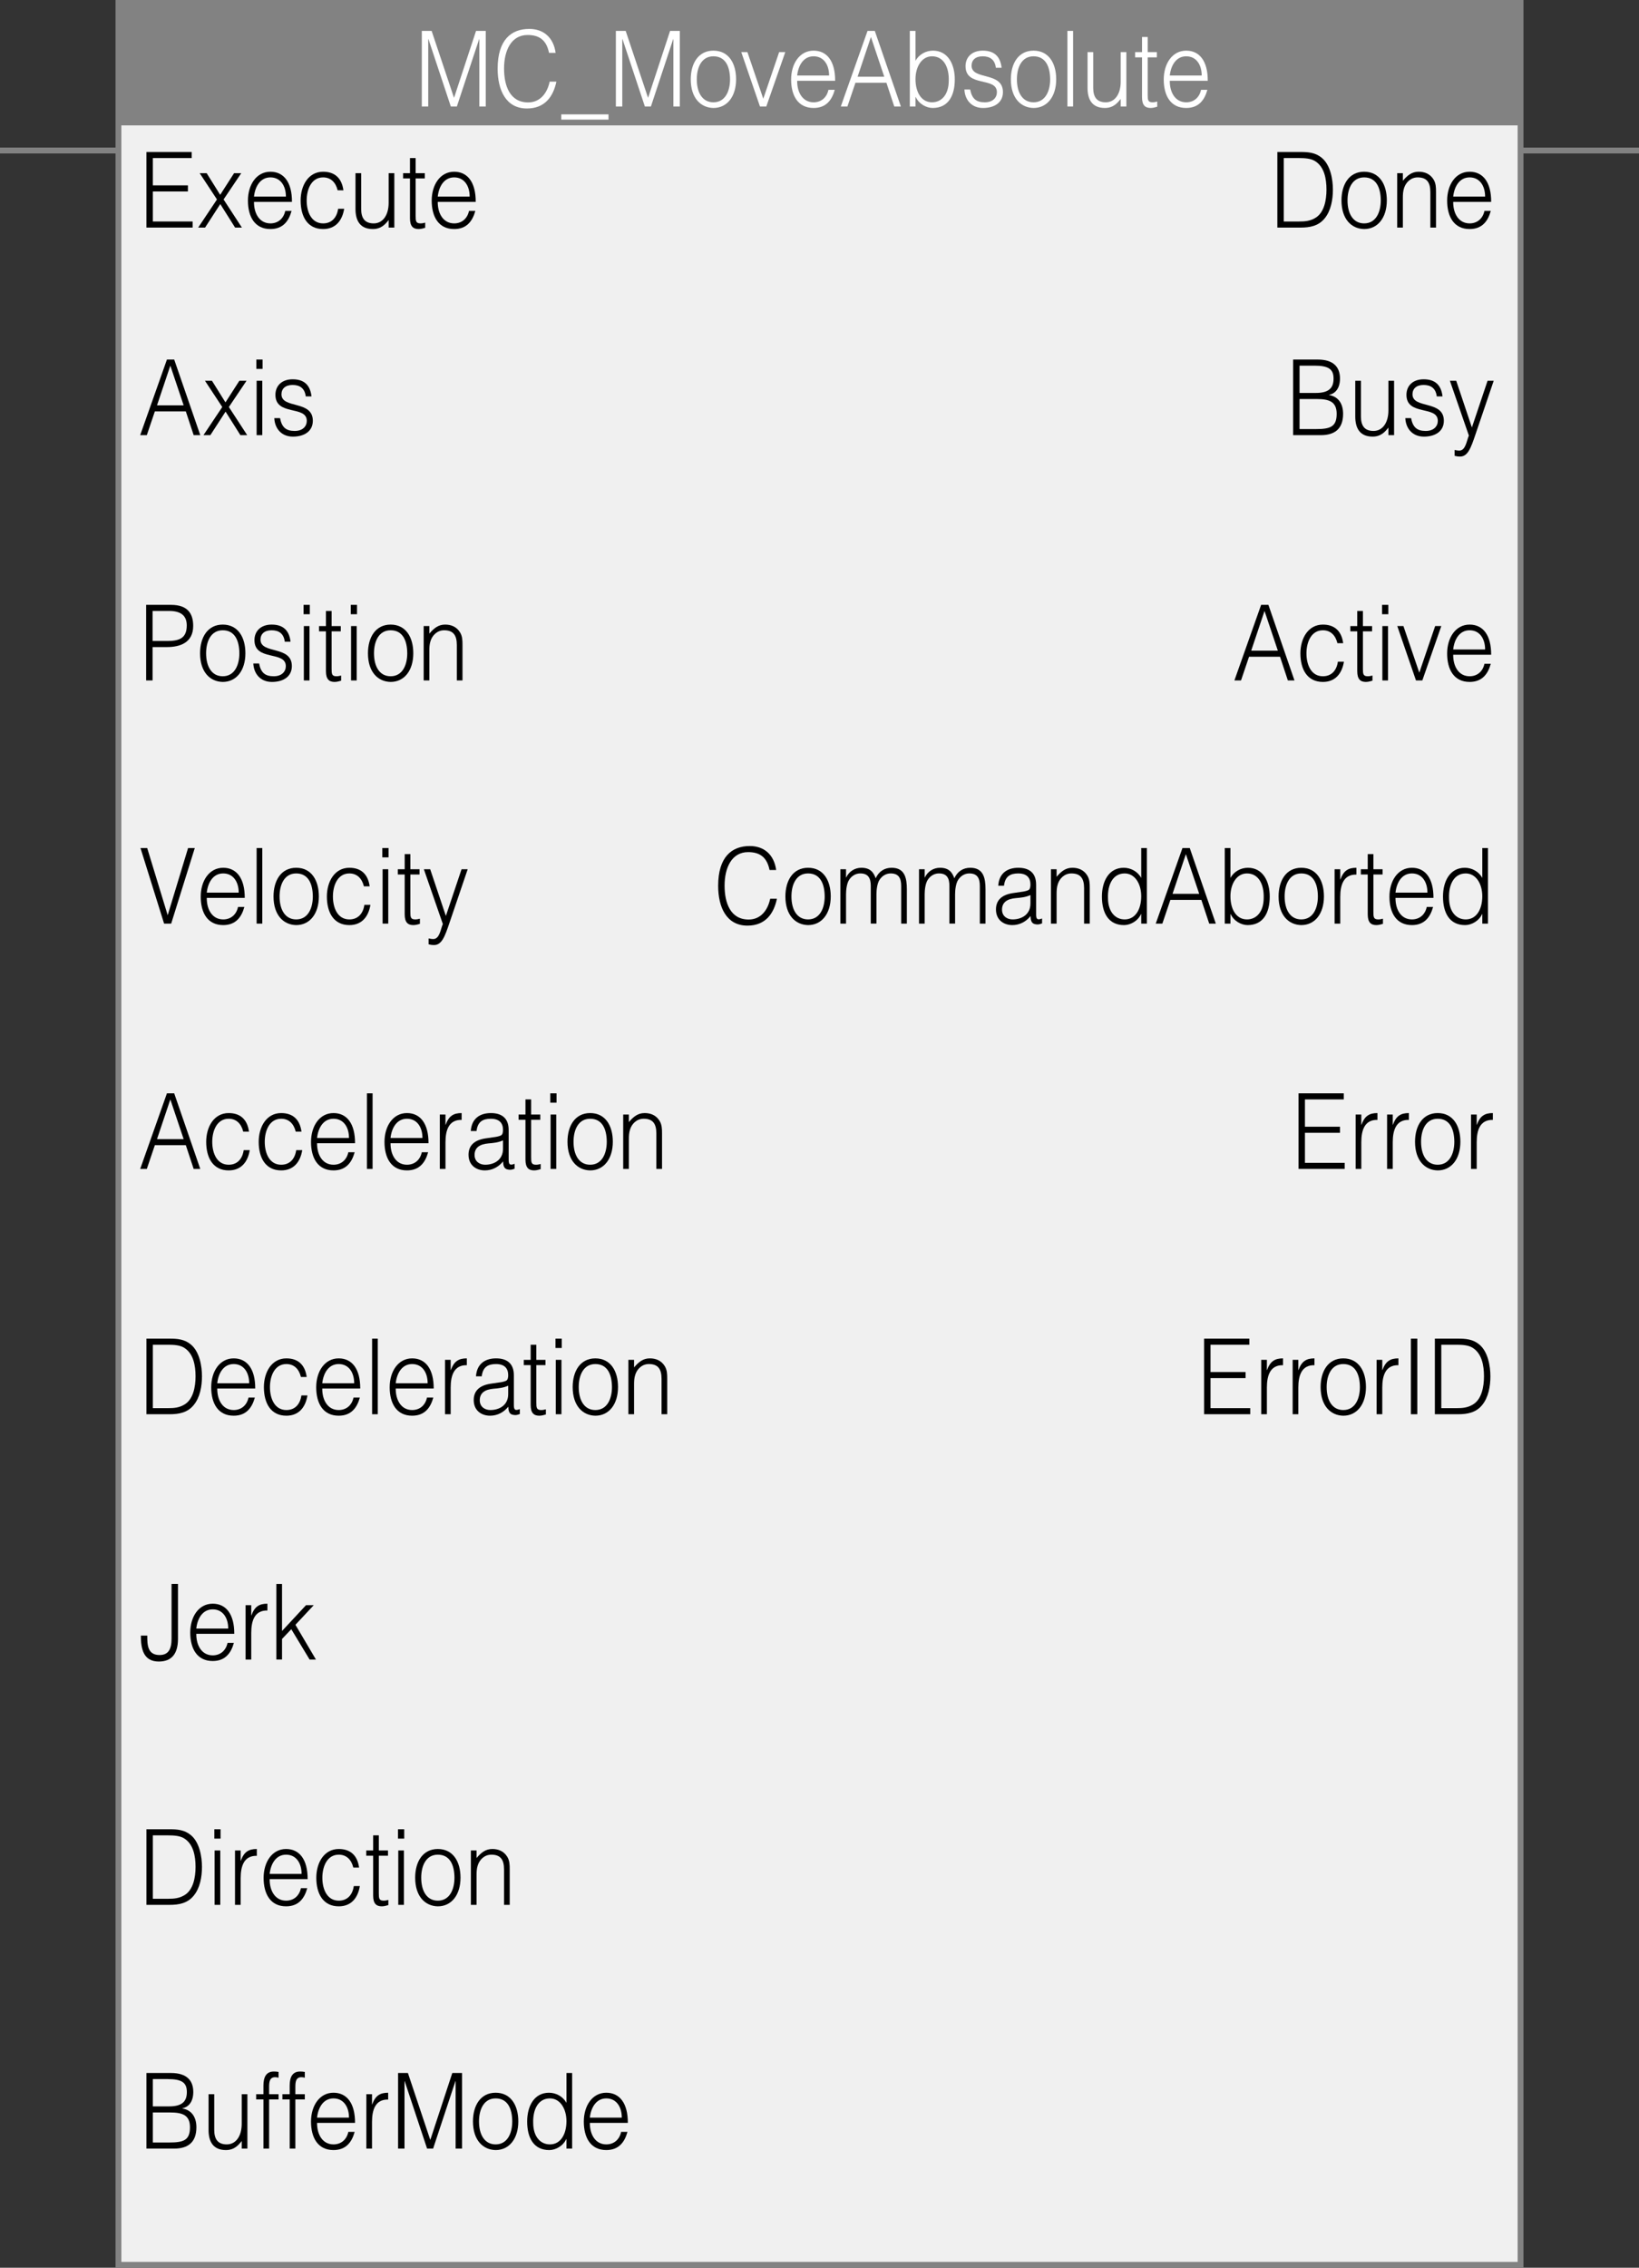 <?xml version="1.0" encoding="utf-8"?>
<!-- Generator: Adobe Illustrator 28.2.0, SVG Export Plug-In . SVG Version: 6.00 Build 0)  -->
<svg version="1.1" xmlns="http://www.w3.org/2000/svg" xmlns:xlink="http://www.w3.org/1999/xlink" x="0px" y="0px"
	 width="281.185px" height="388.889px" viewBox="0 0 281.185 388.889" style="enable-background:new 0 0 281.185 388.889;"
	 xml:space="preserve">
<rect x="0" y="0" width="281.185" height="388.889" fill="#333333" stroke="none"/>
<style type="text/css">
	.st0{fill:#F0F0F0;stroke:#828282;stroke-miterlimit:10;}
	.st1{fill:none;stroke:#828282;stroke-miterlimit:10;}
	.st2{fill:#828282;}
	.st3{fill:#FFFFFF;}
</style>
<g id="レイヤー_2">
	<rect x="20.323" y="0.5" class="st0" width="240.539" height="387.889"/>
	<line class="st1" x1="0" y1="25.814" x2="20.323" y2="25.814"/>
	<line class="st1" x1="0" y1="25.814" x2="20.323" y2="25.814"/>
	<line class="st1" x1="260.862" y1="25.814" x2="281.185" y2="25.814"/>
	<rect x="20.323" y="0.5" class="st2" width="240.539" height="21"/>
</g>
<g id="レイヤー_3">
	<g>
		<path d="M25.122,39.028V26.064h7.762v1.044h-6.66v4.681h6.012v1.044h-6.012v5.149h6.822v1.044H25.122z"/>
		<path d="M37.791,34.995l-2.609,4.033h-1.183l3.225-4.825l-2.966-4.501h1.199l2.317,3.709l2.382-3.709h1.231l-3.03,4.501
			l3.144,4.825h-1.167L37.791,34.995z"/>
		<path d="M43.573,34.617c-0.016,2.017,0.956,3.691,2.82,3.691c1.264,0,2.252-0.774,2.544-2.143h1.085
			c-0.486,1.765-1.491,3.115-3.63,3.115c-2.69,0-3.857-2.125-3.857-4.879c0-2.719,1.458-4.952,3.857-4.952
			c2.301,0,3.711,1.819,3.695,5.168H43.573z M49.051,33.716c0-1.818-0.908-3.295-2.658-3.295c-1.718,0-2.625,1.53-2.82,3.295H49.051
			z"/>
		<path d="M57.928,32.636c-0.34-1.386-1.199-2.214-2.496-2.214c-1.993,0-2.819,2.017-2.819,3.961c0,1.963,0.81,3.925,2.819,3.925
			c1.442,0,2.35-0.954,2.577-2.503h1.037c-0.34,2.071-1.507,3.475-3.614,3.475c-2.674,0-3.856-2.143-3.856-4.897
			c0-2.593,1.345-4.934,3.856-4.934c1.929,0,3.192,1.026,3.484,3.187H57.928z"/>
		<path d="M66.676,29.701h0.973v9.327h-0.973v-1.296c-0.519,0.648-1.231,1.548-2.706,1.548c-2.236,0-2.982-1.494-2.982-3.439v-6.14
			h0.973v6.122c0,1.603,0.632,2.485,2.155,2.485c1.604,0,2.56-1.477,2.56-3.529V29.701z"/>
		<path d="M72.945,39.064c-0.227,0.054-0.648,0.216-1.118,0.216c-0.956,0-1.491-0.468-1.491-1.854v-6.824h-1.183v-0.9h1.183v-2.593
			h0.973v2.593h1.572v0.9h-1.572v6.392c0,0.918,0.032,1.314,0.842,1.314c0.259,0,0.535-0.054,0.794-0.126V39.064z"/>
		<path d="M75.099,34.617c-0.016,2.017,0.956,3.691,2.82,3.691c1.264,0,2.252-0.774,2.544-2.143h1.085
			c-0.486,1.765-1.491,3.115-3.63,3.115c-2.69,0-3.857-2.125-3.857-4.879c0-2.719,1.458-4.952,3.857-4.952
			c2.301,0,3.711,1.819,3.695,5.168H75.099z M80.576,33.716c0-1.818-0.908-3.295-2.658-3.295c-1.718,0-2.625,1.53-2.82,3.295H80.576
			z"/>
	</g>
	<g>
		<path d="M24.052,74.623l4.586-12.964h1.248l4.473,12.964h-1.134l-1.345-4.069h-5.315l-1.377,4.069H24.052z M26.937,69.51h4.57
			l-2.285-6.806L26.937,69.51z"/>
		<path d="M38.698,70.59l-2.609,4.033h-1.183l3.225-4.825l-2.966-4.501h1.199l2.317,3.709l2.382-3.709h1.231l-3.03,4.501
			l3.144,4.825h-1.167L38.698,70.59z"/>
		<path d="M43.979,63.262v-1.603h1.069v1.603H43.979z M44.027,74.623v-9.327h0.972v9.327H44.027z"/>
		<path d="M48.045,71.706c0.308,1.603,1.053,2.197,2.512,2.197c1.41,0,2.074-0.828,2.074-1.729c0-2.701-5.38-0.792-5.38-4.465
			c0-1.548,1.085-2.665,2.949-2.665c1.815,0,2.998,0.829,3.241,2.935h-0.988c-0.178-1.44-1.053-1.962-2.269-1.962
			c-1.231,0-1.896,0.648-1.896,1.603c0,2.539,5.38,0.954,5.38,4.537c0,1.783-1.442,2.719-3.419,2.719
			c-1.977,0-3.111-1.404-3.192-3.169H48.045z"/>
	</g>
	<g>
		<path d="M25.073,116.691v-12.964h4.262c3.03,0,3.808,1.674,3.808,3.619c0,2.899-2.317,3.619-4.473,3.619h-2.496v5.726H25.073z
			 M28.703,109.921c2.058,0,3.338-0.468,3.338-2.665c0-1.621-0.94-2.485-3.014-2.485h-2.852v5.149H28.703z"/>
		<path d="M34.323,112.027c0-2.719,1.296-4.916,3.889-4.916c2.625,0,3.889,2.179,3.889,4.916c0,2.953-1.54,4.916-3.889,4.916
			C36.073,116.907,34.323,115.287,34.323,112.027z M38.212,108.085c-2.042,0-2.852,1.926-2.852,3.943
			c0,2.323,0.989,3.943,2.852,3.943c2.042,0,2.852-1.945,2.852-3.943C41.048,109.831,40.27,108.085,38.212,108.085z"/>
		<path d="M44.448,113.774c0.308,1.603,1.053,2.197,2.512,2.197c1.41,0,2.074-0.828,2.074-1.729c0-2.701-5.38-0.792-5.38-4.465
			c0-1.548,1.085-2.665,2.949-2.665c1.815,0,2.998,0.829,3.241,2.935h-0.989c-0.178-1.44-1.053-1.962-2.269-1.962
			c-1.231,0-1.896,0.648-1.896,1.603c0,2.539,5.38,0.954,5.38,4.537c0,1.783-1.442,2.719-3.419,2.719
			c-1.977,0-3.111-1.404-3.192-3.169H44.448z"/>
		<path d="M52.079,105.33v-1.603h1.069v1.603H52.079z M52.127,116.691v-9.327h0.972v9.327H52.127z"/>
		<path d="M58.527,116.727c-0.227,0.054-0.648,0.216-1.118,0.216c-0.956,0-1.491-0.468-1.491-1.854v-6.824h-1.183v-0.9h1.183v-2.593
			h0.973v2.593h1.572v0.9H56.89v6.392c0,0.918,0.032,1.314,0.842,1.314c0.259,0,0.535-0.054,0.794-0.126V116.727z"/>
		<path d="M60.178,105.33v-1.603h1.069v1.603H60.178z M60.227,116.691v-9.327h0.972v9.327H60.227z"/>
		<path d="M63.126,112.027c0-2.719,1.296-4.916,3.889-4.916c2.625,0,3.889,2.179,3.889,4.916c0,2.953-1.54,4.916-3.889,4.916
			C64.876,116.907,63.126,115.287,63.126,112.027z M67.015,108.085c-2.042,0-2.852,1.926-2.852,3.943
			c0,2.323,0.989,3.943,2.852,3.943c2.042,0,2.852-1.945,2.852-3.943C69.851,109.831,69.073,108.085,67.015,108.085z"/>
		<path d="M73.657,116.691h-0.972v-9.327h0.972v1.296c0.778-0.918,1.54-1.549,2.706-1.549c1.021,0,1.961,0.36,2.561,1.333
			c0.405,0.667,0.421,1.369,0.421,2.143v6.104h-0.973v-6.086c0-1.674-0.616-2.521-2.171-2.521c-1.199,0-2.025,0.864-2.333,1.818
			c-0.194,0.594-0.21,1.116-0.21,1.765V116.691z"/>
	</g>
	<g>
		<path d="M24.101,145.427h1.151l3.516,11.523l3.5-11.523h1.15l-4.051,12.964h-1.215L24.101,145.427z"/>
		<path d="M35.473,153.98c-0.016,2.017,0.957,3.691,2.82,3.691c1.264,0,2.252-0.774,2.544-2.143h1.086
			c-0.486,1.765-1.491,3.115-3.63,3.115c-2.69,0-3.857-2.125-3.857-4.879c0-2.719,1.458-4.952,3.857-4.952
			c2.301,0,3.711,1.819,3.695,5.168H35.473z M40.951,153.079c0-1.818-0.908-3.295-2.658-3.295c-1.718,0-2.625,1.53-2.82,3.295
			H40.951z"/>
		<path d="M44.027,158.391v-12.964h0.972v12.964H44.027z"/>
		<path d="M46.926,153.727c0-2.719,1.296-4.916,3.889-4.916c2.625,0,3.889,2.179,3.889,4.916c0,2.953-1.54,4.916-3.889,4.916
			C48.676,158.606,46.926,156.986,46.926,153.727z M50.816,149.784c-2.042,0-2.852,1.926-2.852,3.943
			c0,2.323,0.989,3.943,2.852,3.943c2.042,0,2.852-1.945,2.852-3.943C53.651,151.531,52.874,149.784,50.816,149.784z"/>
		<path d="M62.432,151.999c-0.34-1.386-1.199-2.214-2.496-2.214c-1.993,0-2.819,2.017-2.819,3.961c0,1.963,0.81,3.925,2.819,3.925
			c1.442,0,2.35-0.954,2.577-2.503h1.037c-0.34,2.071-1.507,3.475-3.614,3.475c-2.673,0-3.856-2.143-3.856-4.897
			c0-2.593,1.345-4.934,3.856-4.934c1.929,0,3.192,1.026,3.484,3.187H62.432z"/>
		<path d="M65.589,147.029v-1.603h1.069v1.603H65.589z M65.638,158.391v-9.327h0.972v9.327H65.638z"/>
		<path d="M72.038,158.427c-0.227,0.054-0.648,0.216-1.118,0.216c-0.956,0-1.491-0.468-1.491-1.854v-6.824h-1.183v-0.9h1.183v-2.593
			h0.973v2.593h1.572v0.9h-1.572v6.392c0,0.918,0.032,1.314,0.842,1.314c0.259,0,0.535-0.054,0.794-0.126V158.427z"/>
		<path d="M73.527,160.929c0.259,0.054,0.535,0.108,0.81,0.108c1.102,0,1.264-1.765,1.637-2.575l-3.257-9.399h1.086l2.69,8.012
			l2.69-8.012h1.053l-3.127,9.201c-0.794,2.341-1.312,3.799-2.658,3.799c-0.34,0-0.664-0.054-0.923-0.126V160.929z"/>
	</g>
	<g>
		<path d="M24.052,200.458l4.586-12.964h1.248l4.473,12.964h-1.134l-1.345-4.069h-5.315l-1.377,4.069H24.052z M26.937,195.345h4.57
			l-2.285-6.806L26.937,195.345z"/>
		<path d="M41.728,194.066c-0.34-1.386-1.199-2.214-2.496-2.214c-1.993,0-2.819,2.017-2.819,3.961c0,1.963,0.81,3.925,2.819,3.925
			c1.442,0,2.35-0.954,2.577-2.503h1.037c-0.34,2.071-1.507,3.475-3.614,3.475c-2.674,0-3.856-2.143-3.856-4.897
			c0-2.593,1.345-4.934,3.856-4.934c1.929,0,3.192,1.026,3.484,3.187H41.728z"/>
		<path d="M50.735,194.066c-0.34-1.386-1.199-2.214-2.496-2.214c-1.993,0-2.819,2.017-2.819,3.961c0,1.963,0.81,3.925,2.819,3.925
			c1.442,0,2.35-0.954,2.577-2.503h1.037c-0.34,2.071-1.507,3.475-3.614,3.475c-2.673,0-3.856-2.143-3.856-4.897
			c0-2.593,1.345-4.934,3.856-4.934c1.929,0,3.192,1.026,3.484,3.187H50.735z"/>
		<path d="M54.395,196.047c-0.016,2.017,0.957,3.691,2.82,3.691c1.264,0,2.252-0.774,2.544-2.143h1.086
			c-0.486,1.765-1.491,3.115-3.63,3.115c-2.69,0-3.857-2.125-3.857-4.879c0-2.719,1.458-4.952,3.857-4.952
			c2.301,0,3.711,1.819,3.695,5.168H54.395z M59.873,195.147c0-1.818-0.908-3.295-2.658-3.295c-1.718,0-2.625,1.53-2.82,3.295
			H59.873z"/>
		<path d="M62.949,200.458v-12.964h0.972v12.964H62.949z"/>
		<path d="M66.999,196.047c-0.016,2.017,0.957,3.691,2.82,3.691c1.264,0,2.252-0.774,2.544-2.143h1.086
			c-0.486,1.765-1.491,3.115-3.63,3.115c-2.69,0-3.857-2.125-3.857-4.879c0-2.719,1.458-4.952,3.857-4.952
			c2.301,0,3.711,1.819,3.695,5.168H66.999z M72.476,195.147c0-1.818-0.908-3.295-2.658-3.295c-1.718,0-2.625,1.53-2.82,3.295
			H72.476z"/>
		<path d="M76.427,200.458h-0.972v-9.327h0.972v1.747h0.033c0.535-1.495,1.329-1.999,2.738-1.999v1.17
			c-2.188-0.054-2.771,1.747-2.771,3.835V200.458z"/>
		<path d="M84.658,195.021c0.356-0.036,0.956-0.144,1.28-0.306s0.356-0.648,0.356-0.972c0-1.099-0.583-1.891-2.09-1.891
			c-1.345,0-2.269,0.486-2.447,2.106h-0.989c0.146-2.197,1.621-3.079,3.452-3.079c1.702,0,3.046,0.738,3.046,2.899v5.078
			c0,0.846,0.195,1.044,1.021,0.72v0.846c-0.146,0.054-0.486,0.18-0.762,0.18c-0.162,0-0.292-0.018-0.438-0.054
			c-0.648-0.108-0.762-0.738-0.778-1.386c-0.81,1.008-1.912,1.548-3.127,1.548c-1.475,0-2.803-0.882-2.803-2.683
			c0-1.566,0.972-2.521,2.933-2.809L84.658,195.021z M86.295,195.561c-0.827,0.378-1.669,0.45-2.512,0.522
			c-1.475,0.126-2.366,0.72-2.366,1.981c0,1.134,0.891,1.674,1.815,1.674c1.539,0,3.062-0.828,3.062-2.719V195.561z"/>
		<path d="M92.758,200.494c-0.227,0.054-0.648,0.216-1.118,0.216c-0.956,0-1.491-0.468-1.491-1.854v-6.824h-1.183v-0.9h1.183v-2.593
			h0.973v2.593h1.572v0.9h-1.572v6.392c0,0.918,0.032,1.314,0.842,1.314c0.259,0,0.535-0.054,0.794-0.126V200.494z"/>
		<path d="M94.409,189.097v-1.603h1.069v1.603H94.409z M94.458,200.458v-9.327h0.972v9.327H94.458z"/>
		<path d="M97.357,195.794c0-2.719,1.296-4.916,3.889-4.916c2.625,0,3.889,2.179,3.889,4.916c0,2.953-1.54,4.916-3.889,4.916
			C99.107,200.674,97.357,199.054,97.357,195.794z M101.246,191.852c-2.042,0-2.852,1.926-2.852,3.943
			c0,2.323,0.989,3.943,2.852,3.943c2.042,0,2.852-1.945,2.852-3.943C104.082,193.598,103.304,191.852,101.246,191.852z"/>
		<path d="M107.888,200.458h-0.973v-9.327h0.973v1.296c0.778-0.918,1.54-1.549,2.706-1.549c1.021,0,1.961,0.36,2.561,1.333
			c0.405,0.667,0.421,1.369,0.421,2.143v6.104h-0.973v-6.086c0-1.674-0.616-2.521-2.171-2.521c-1.199,0-2.025,0.864-2.333,1.818
			c-0.194,0.594-0.21,1.116-0.21,1.765V200.458z"/>
	</g>
	<g>
		<path d="M25.122,242.525v-12.964h3.986c1.296,0,2.512,0.09,3.598,0.972c1.54,1.243,1.944,3.763,1.944,5.492
			c0,1.71-0.34,3.619-1.41,4.916c-1.069,1.333-2.593,1.584-4.132,1.584H25.122z M26.224,241.481h2.642
			c0.988,0,1.847-0.072,2.738-0.594c1.556-0.882,1.945-3.097,1.945-4.861c0-1.891-0.373-3.961-2.01-4.934
			c-0.697-0.414-1.701-0.486-2.673-0.486h-2.642V241.481z"/>
		<path d="M37.272,238.114c-0.016,2.017,0.956,3.691,2.82,3.691c1.264,0,2.252-0.774,2.544-2.143h1.085
			c-0.486,1.765-1.491,3.115-3.63,3.115c-2.69,0-3.857-2.125-3.857-4.879c0-2.719,1.458-4.952,3.857-4.952
			c2.301,0,3.711,1.819,3.695,5.168H37.272z M42.749,237.214c0-1.818-0.908-3.295-2.658-3.295c-1.718,0-2.625,1.53-2.82,3.295
			H42.749z"/>
		<path d="M51.627,236.133c-0.34-1.386-1.199-2.214-2.496-2.214c-1.993,0-2.819,2.017-2.819,3.961c0,1.963,0.81,3.925,2.819,3.925
			c1.442,0,2.35-0.954,2.577-2.503h1.037c-0.34,2.071-1.507,3.475-3.614,3.475c-2.674,0-3.856-2.143-3.856-4.897
			c0-2.593,1.345-4.934,3.856-4.934c1.929,0,3.192,1.026,3.484,3.187H51.627z"/>
		<path d="M55.286,238.114c-0.016,2.017,0.956,3.691,2.82,3.691c1.264,0,2.252-0.774,2.544-2.143h1.085
			c-0.486,1.765-1.491,3.115-3.63,3.115c-2.69,0-3.857-2.125-3.857-4.879c0-2.719,1.458-4.952,3.857-4.952
			c2.301,0,3.711,1.819,3.695,5.168H55.286z M60.764,237.214c0-1.818-0.908-3.295-2.658-3.295c-1.718,0-2.625,1.53-2.82,3.295
			H60.764z"/>
		<path d="M63.84,242.525v-12.964h0.972v12.964H63.84z"/>
		<path d="M67.89,238.114c-0.016,2.017,0.956,3.691,2.82,3.691c1.264,0,2.252-0.774,2.544-2.143h1.085
			c-0.486,1.765-1.491,3.115-3.63,3.115c-2.69,0-3.857-2.125-3.857-4.879c0-2.719,1.458-4.952,3.857-4.952
			c2.301,0,3.711,1.819,3.695,5.168H67.89z M73.367,237.214c0-1.818-0.908-3.295-2.658-3.295c-1.718,0-2.625,1.53-2.82,3.295H73.367
			z"/>
		<path d="M77.318,242.525h-0.972v-9.327h0.972v1.747h0.033c0.535-1.495,1.329-1.999,2.738-1.999v1.17
			c-2.188-0.054-2.771,1.747-2.771,3.835V242.525z"/>
		<path d="M85.549,237.088c0.356-0.036,0.956-0.144,1.28-0.306s0.356-0.648,0.356-0.972c0-1.099-0.583-1.891-2.09-1.891
			c-1.345,0-2.269,0.486-2.447,2.106H81.66c0.146-2.197,1.621-3.079,3.452-3.079c1.702,0,3.046,0.738,3.046,2.899v5.078
			c0,0.846,0.195,1.044,1.021,0.72v0.846c-0.146,0.054-0.486,0.18-0.762,0.18c-0.162,0-0.292-0.018-0.438-0.054
			c-0.648-0.108-0.762-0.738-0.778-1.386c-0.81,1.008-1.912,1.548-3.127,1.548c-1.475,0-2.803-0.882-2.803-2.683
			c0-1.566,0.972-2.521,2.933-2.809L85.549,237.088z M87.186,237.628c-0.826,0.378-1.669,0.45-2.512,0.522
			c-1.475,0.126-2.366,0.72-2.366,1.981c0,1.134,0.891,1.674,1.815,1.674c1.539,0,3.062-0.828,3.062-2.719V237.628z"/>
		<path d="M93.649,242.562c-0.227,0.054-0.648,0.216-1.118,0.216c-0.956,0-1.491-0.468-1.491-1.854v-6.824h-1.183v-0.9h1.183v-2.593
			h0.973v2.593h1.572v0.9h-1.572v6.392c0,0.918,0.032,1.314,0.842,1.314c0.259,0,0.535-0.054,0.794-0.126V242.562z"/>
		<path d="M95.3,231.164v-1.603h1.069v1.603H95.3z M95.349,242.525v-9.327h0.972v9.327H95.349z"/>
		<path d="M98.248,237.862c0-2.719,1.296-4.916,3.889-4.916c2.625,0,3.889,2.179,3.889,4.916c0,2.953-1.54,4.916-3.889,4.916
			C99.998,242.741,98.248,241.121,98.248,237.862z M102.137,233.919c-2.042,0-2.852,1.926-2.852,3.943
			c0,2.323,0.989,3.943,2.852,3.943c2.042,0,2.852-1.945,2.852-3.943C104.973,235.666,104.195,233.919,102.137,233.919z"/>
		<path d="M108.779,242.525h-0.972v-9.327h0.972v1.296c0.778-0.918,1.54-1.549,2.706-1.549c1.021,0,1.961,0.36,2.561,1.333
			c0.405,0.667,0.421,1.369,0.421,2.143v6.104h-0.973v-6.086c0-1.674-0.616-2.521-2.171-2.521c-1.199,0-2.025,0.864-2.333,1.818
			c-0.194,0.594-0.21,1.116-0.21,1.765V242.525z"/>
	</g>
	<g>
		<path d="M25.268,280.487c-0.016,1.621,0.065,3.331,2.106,3.331c1.507,0,2.058-0.99,2.058-2.809v-9.381h1.102v9.417
			c0,2.502-1.037,3.889-3.29,3.889c-2.625,0-3.079-2.143-3.079-4.448H25.268z"/>
		<path d="M33.675,280.182c-0.016,2.017,0.957,3.691,2.82,3.691c1.264,0,2.252-0.774,2.544-2.143h1.086
			c-0.486,1.765-1.491,3.115-3.63,3.115c-2.69,0-3.857-2.125-3.857-4.879c0-2.719,1.458-4.952,3.857-4.952
			c2.301,0,3.711,1.819,3.695,5.168H33.675z M39.153,279.281c0-1.818-0.908-3.295-2.658-3.295c-1.718,0-2.625,1.53-2.82,3.295
			H39.153z"/>
		<path d="M43.104,284.593h-0.972v-9.327h0.972v1.747h0.033c0.535-1.495,1.329-1.999,2.738-1.999v1.17
			c-2.188-0.054-2.771,1.747-2.771,3.835V284.593z"/>
		<path d="M47.413,284.593v-12.964h0.972v8.066l4.116-4.429h1.329l-3.144,3.367l3.516,5.96h-1.085l-3.144-5.204l-1.588,1.674v3.529
			H47.413z"/>
	</g>
	<g>
		<path d="M25.122,326.661v-12.964h3.986c1.296,0,2.512,0.09,3.598,0.972c1.54,1.243,1.944,3.763,1.944,5.492
			c0,1.71-0.34,3.619-1.41,4.916c-1.069,1.333-2.593,1.584-4.132,1.584H25.122z M26.224,325.617h2.642
			c0.988,0,1.847-0.072,2.738-0.594c1.556-0.882,1.945-3.097,1.945-4.861c0-1.891-0.373-3.961-2.01-4.934
			c-0.697-0.414-1.701-0.486-2.673-0.486h-2.642V325.617z"/>
		<path d="M36.77,315.3v-1.603h1.069v1.603H36.77z M36.818,326.661v-9.327h0.972v9.327H36.818z"/>
		<path d="M41.289,326.661h-0.972v-9.327h0.972v1.747h0.033c0.535-1.495,1.329-1.999,2.738-1.999v1.17
			c-2.188-0.054-2.771,1.747-2.771,3.835V326.661z"/>
		<path d="M46.262,322.25c-0.016,2.017,0.957,3.691,2.82,3.691c1.264,0,2.252-0.774,2.544-2.143h1.086
			c-0.486,1.765-1.491,3.115-3.63,3.115c-2.69,0-3.857-2.125-3.857-4.879c0-2.719,1.458-4.952,3.857-4.952
			c2.301,0,3.711,1.819,3.695,5.168H46.262z M51.74,321.35c0-1.818-0.908-3.295-2.658-3.295c-1.718,0-2.625,1.53-2.82,3.295H51.74z"
			/>
		<path d="M60.617,320.269c-0.34-1.386-1.199-2.214-2.496-2.214c-1.993,0-2.819,2.017-2.819,3.961c0,1.963,0.81,3.925,2.819,3.925
			c1.442,0,2.35-0.954,2.577-2.503h1.037c-0.34,2.071-1.507,3.475-3.614,3.475c-2.673,0-3.856-2.143-3.856-4.897
			c0-2.593,1.345-4.934,3.856-4.934c1.929,0,3.192,1.026,3.484,3.187H60.617z"/>
		<path d="M66.627,326.697c-0.227,0.054-0.648,0.216-1.118,0.216c-0.956,0-1.491-0.468-1.491-1.854v-6.824h-1.183v-0.9h1.183v-2.593
			h0.973v2.593h1.572v0.9H64.99v6.392c0,0.918,0.032,1.314,0.842,1.314c0.259,0,0.535-0.054,0.794-0.126V326.697z"/>
		<path d="M68.278,315.3v-1.603h1.069v1.603H68.278z M68.327,326.661v-9.327h0.972v9.327H68.327z"/>
		<path d="M71.226,321.998c0-2.719,1.296-4.916,3.889-4.916c2.625,0,3.889,2.179,3.889,4.916c0,2.953-1.54,4.916-3.889,4.916
			C72.976,326.877,71.226,325.257,71.226,321.998z M75.115,318.055c-2.042,0-2.852,1.926-2.852,3.943
			c0,2.323,0.989,3.943,2.852,3.943c2.042,0,2.852-1.945,2.852-3.943C77.951,319.801,77.173,318.055,75.115,318.055z"/>
		<path d="M81.757,326.661h-0.973v-9.327h0.973v1.296c0.778-0.918,1.54-1.549,2.706-1.549c1.021,0,1.961,0.36,2.561,1.333
			c0.405,0.667,0.421,1.369,0.421,2.143v6.104h-0.973v-6.086c0-1.674-0.616-2.521-2.171-2.521c-1.199,0-2.025,0.864-2.333,1.818
			c-0.194,0.594-0.21,1.116-0.21,1.765V326.661z"/>
	</g>
	<g>
		<path d="M25.122,368.459v-12.964h4.213c2.739,0,3.824,1.314,3.824,3.259c0,1.801-0.924,2.61-1.863,2.791v0.036
			c1.604,0.27,2.398,1.512,2.398,3.223c0,2.701-1.588,3.655-3.808,3.655H25.122z M26.224,361.22h2.787
			c2.301,0,3.046-0.9,3.046-2.467c0-1.62-0.875-2.215-3.29-2.215h-2.544V361.22z M26.224,367.414h2.803
			c2.431,0,3.565-0.359,3.565-2.61c0-2.143-1.361-2.539-3.436-2.539h-2.933V367.414z"/>
		<path d="M41.469,359.131h0.973v9.327h-0.973v-1.297c-0.519,0.648-1.231,1.549-2.706,1.549c-2.236,0-2.981-1.494-2.981-3.439v-6.14
			h0.972v6.122c0,1.603,0.632,2.484,2.155,2.484c1.604,0,2.56-1.477,2.56-3.528V359.131z"/>
		<path d="M43.946,360.032v-0.9h1.248v-1.477c0-1.477,0.486-2.412,1.783-2.412c0.292,0,0.551,0.018,0.81,0.071v0.99
			c-0.194-0.054-0.405-0.09-0.583-0.09c-1.004,0-1.037,0.919-1.037,1.765v1.152h1.621v0.9h-1.621v8.427h-0.972v-8.427H43.946z"/>
		<path d="M48.449,360.032v-0.9h1.248v-1.477c0-1.477,0.486-2.412,1.783-2.412c0.292,0,0.551,0.018,0.81,0.071v0.99
			c-0.194-0.054-0.405-0.09-0.583-0.09c-1.004,0-1.037,0.919-1.037,1.765v1.152h1.621v0.9h-1.621v8.427h-0.972v-8.427H48.449z"/>
		<path d="M54.395,364.047c-0.016,2.017,0.956,3.69,2.82,3.69c1.264,0,2.252-0.774,2.544-2.143h1.085
			c-0.486,1.765-1.491,3.115-3.63,3.115c-2.69,0-3.857-2.125-3.857-4.88c0-2.719,1.458-4.951,3.857-4.951
			c2.301,0,3.711,1.818,3.695,5.168H54.395z M59.872,363.147c0-1.818-0.908-3.295-2.658-3.295c-1.718,0-2.625,1.53-2.82,3.295
			H59.872z"/>
		<path d="M63.823,368.459h-0.972v-9.327h0.972v1.747h0.033c0.535-1.495,1.329-1.999,2.738-1.999v1.17
			c-2.188-0.054-2.771,1.747-2.771,3.836V368.459z"/>
		<path d="M68.295,368.459v-12.964h1.685l3.824,11.434h0.033l3.759-11.434h1.669v12.964h-1.102v-11.56H78.13l-3.824,11.56h-1.037
			l-3.84-11.56h-0.033v11.56H68.295z"/>
		<path d="M81.141,363.794c0-2.719,1.296-4.915,3.889-4.915c2.625,0,3.889,2.179,3.889,4.915c0,2.953-1.54,4.916-3.889,4.916
			C82.891,368.674,81.141,367.054,81.141,363.794z M85.03,359.852c-2.042,0-2.852,1.926-2.852,3.942
			c0,2.323,0.989,3.943,2.852,3.943c2.042,0,2.852-1.944,2.852-3.943C87.866,361.598,87.088,359.852,85.03,359.852z"/>
		<path d="M97.181,355.495h0.973v12.964h-0.973v-1.639h-0.032c-0.567,1.225-1.847,1.891-2.917,1.891
			c-2.706,0-3.792-2.143-3.792-4.897c0-2.611,1.183-4.934,3.744-4.934c1.183,0,2.382,0.612,2.998,1.746V355.495z M94.345,359.852
			c-2.01,0-2.949,1.891-2.869,4.23c0.017,2.341,1.232,3.655,2.869,3.655c1.831,0,2.835-1.729,2.835-3.979
			C97.181,361.652,96.111,359.852,94.345,359.852z"/>
		<path d="M101.196,364.047c-0.016,2.017,0.956,3.69,2.82,3.69c1.264,0,2.252-0.774,2.544-2.143h1.085
			c-0.486,1.765-1.491,3.115-3.63,3.115c-2.69,0-3.857-2.125-3.857-4.88c0-2.719,1.458-4.951,3.857-4.951
			c2.301,0,3.711,1.818,3.695,5.168H101.196z M106.674,363.147c0-1.818-0.908-3.295-2.658-3.295c-1.718,0-2.625,1.53-2.82,3.295
			H106.674z"/>
	</g>
	<g>
		<path d="M219.143,39.028V26.064h3.986c1.297,0,2.512,0.09,3.598,0.972c1.54,1.243,1.944,3.763,1.944,5.492
			c0,1.71-0.34,3.619-1.409,4.916c-1.069,1.333-2.593,1.584-4.133,1.584H219.143z M220.245,37.983h2.642
			c0.988,0,1.847-0.072,2.738-0.594c1.556-0.882,1.944-3.097,1.944-4.861c0-1.891-0.373-3.961-2.01-4.934
			c-0.696-0.414-1.701-0.486-2.673-0.486h-2.642V37.983z"/>
		<path d="M230.143,34.364c0-2.719,1.296-4.916,3.889-4.916c2.626,0,3.89,2.179,3.89,4.916c0,2.953-1.54,4.916-3.89,4.916
			C231.893,39.244,230.143,37.624,230.143,34.364z M234.031,30.421c-2.041,0-2.852,1.926-2.852,3.943
			c0,2.323,0.988,3.943,2.852,3.943c2.042,0,2.853-1.945,2.853-3.943C236.867,32.168,236.09,30.421,234.031,30.421z"/>
		<path d="M240.673,39.028h-0.972v-9.327h0.972v1.296c0.778-0.918,1.54-1.549,2.706-1.549c1.021,0,1.961,0.36,2.561,1.333
			c0.405,0.667,0.422,1.369,0.422,2.143v6.104h-0.973v-6.086c0-1.674-0.616-2.521-2.172-2.521c-1.199,0-2.025,0.864-2.333,1.818
			c-0.194,0.594-0.211,1.116-0.211,1.765V39.028z"/>
		<path d="M249.308,34.617c-0.017,2.017,0.956,3.691,2.819,3.691c1.265,0,2.253-0.774,2.545-2.143h1.085
			c-0.486,1.765-1.49,3.115-3.63,3.115c-2.689,0-3.856-2.125-3.856-4.879c0-2.719,1.458-4.952,3.856-4.952
			c2.302,0,3.711,1.819,3.695,5.168H249.308z M254.785,33.716c0-1.818-0.908-3.295-2.658-3.295c-1.718,0-2.625,1.53-2.819,3.295
			H254.785z"/>
	</g>
	<g>
		<path d="M221.849,74.623V61.659h4.213c2.739,0,3.824,1.314,3.824,3.259c0,1.801-0.923,2.611-1.863,2.791v0.036
			c1.604,0.27,2.398,1.512,2.398,3.223c0,2.701-1.588,3.655-3.809,3.655H221.849z M222.95,67.385h2.787
			c2.302,0,3.047-0.9,3.047-2.467c0-1.62-0.875-2.214-3.29-2.214h-2.544V67.385z M222.95,73.579h2.804
			c2.431,0,3.565-0.36,3.565-2.611c0-2.143-1.361-2.539-3.436-2.539h-2.934V73.579z"/>
		<path d="M238.195,65.296h0.973v9.327h-0.973v-1.296c-0.519,0.648-1.231,1.548-2.706,1.548c-2.236,0-2.981-1.494-2.981-3.439v-6.14
			h0.973v6.122c0,1.603,0.632,2.485,2.155,2.485c1.604,0,2.56-1.477,2.56-3.529V65.296z"/>
		<path d="M242.082,71.706c0.309,1.603,1.054,2.197,2.512,2.197c1.41,0,2.074-0.828,2.074-1.729c0-2.701-5.38-0.792-5.38-4.465
			c0-1.548,1.086-2.665,2.949-2.665c1.815,0,2.998,0.829,3.241,2.935h-0.988c-0.179-1.44-1.054-1.962-2.269-1.962
			c-1.231,0-1.896,0.648-1.896,1.603c0,2.539,5.38,0.954,5.38,4.537c0,1.783-1.442,2.719-3.419,2.719s-3.111-1.404-3.192-3.169
			H242.082z"/>
		<path d="M249.551,77.162c0.259,0.054,0.534,0.108,0.81,0.108c1.103,0,1.265-1.765,1.637-2.575l-3.257-9.399h1.086l2.689,8.012
			l2.69-8.012h1.053l-3.127,9.201c-0.794,2.341-1.312,3.799-2.658,3.799c-0.34,0-0.664-0.054-0.923-0.126V77.162z"/>
	</g>
	<g>
		<path d="M211.772,116.691l4.586-12.964h1.248l4.473,12.964h-1.135l-1.345-4.069h-5.315l-1.377,4.069H211.772z M214.656,111.578
			h4.569l-2.284-6.806L214.656,111.578z"/>
		<path d="M229.447,110.299c-0.34-1.386-1.199-2.214-2.495-2.214c-1.993,0-2.819,2.017-2.819,3.961c0,1.963,0.81,3.925,2.819,3.925
			c1.442,0,2.35-0.954,2.576-2.503h1.037c-0.34,2.071-1.507,3.475-3.613,3.475c-2.674,0-3.856-2.143-3.856-4.897
			c0-2.593,1.345-4.934,3.856-4.934c1.929,0,3.192,1.026,3.484,3.187H229.447z"/>
		<path d="M235.457,116.727c-0.227,0.054-0.648,0.216-1.118,0.216c-0.956,0-1.491-0.468-1.491-1.854v-6.824h-1.183v-0.9h1.183
			v-2.593h0.973v2.593h1.572v0.9h-1.572v6.392c0,0.918,0.032,1.314,0.843,1.314c0.259,0,0.535-0.054,0.794-0.126V116.727z"/>
		<path d="M237.109,105.33v-1.603h1.069v1.603H237.109z M237.157,116.691v-9.327h0.972v9.327H237.157z"/>
		<path d="M239.716,107.364h1.054l2.723,7.994l2.722-7.994h1.054l-3.257,9.327h-1.086L239.716,107.364z"/>
		<path d="M249.307,112.28c-0.016,2.017,0.957,3.691,2.82,3.691c1.264,0,2.252-0.774,2.544-2.143h1.086
			c-0.486,1.765-1.491,3.115-3.63,3.115c-2.69,0-3.857-2.125-3.857-4.879c0-2.719,1.459-4.952,3.857-4.952
			c2.301,0,3.711,1.819,3.694,5.168H249.307z M254.784,111.379c0-1.818-0.907-3.295-2.657-3.295c-1.718,0-2.625,1.53-2.82,3.295
			H254.784z"/>
	</g>
	<g>
		<path d="M132.023,149.19c-0.454-2.215-1.685-3.061-3.679-3.061c-2.819,0-4.035,2.683-4.035,5.744c0,2.899,0.956,5.816,4.132,5.816
			c2.009,0,3.257-1.513,3.694-3.565h1.151c-0.519,2.502-1.929,4.609-5.056,4.609c-3.597,0-5.023-3.151-5.023-6.824
			c0-4.952,2.333-6.824,5.429-6.824c2.398,0,4.148,1.422,4.521,4.105H132.023z"/>
		<path d="M134.742,153.727c0-2.719,1.296-4.916,3.889-4.916c2.625,0,3.889,2.179,3.889,4.916c0,2.953-1.54,4.916-3.889,4.916
			C136.492,158.606,134.742,156.986,134.742,153.727z M138.631,149.784c-2.042,0-2.852,1.926-2.852,3.943
			c0,2.323,0.989,3.943,2.852,3.943c2.042,0,2.852-1.945,2.852-3.943C141.467,151.531,140.689,149.784,138.631,149.784z"/>
		<path d="M145.143,158.391h-0.972v-9.327h0.972v1.404h0.033c0.502-1.062,1.507-1.657,2.593-1.657c1.556,0,2.106,0.811,2.463,1.801
			c0.551-1.207,1.54-1.801,2.739-1.801c2.284,0,2.608,1.819,2.608,3.691v5.888h-0.972v-6.446c0-1.333-0.422-2.161-1.799-2.161
			c-0.713,0-1.41,0.342-1.896,1.062c-0.421,0.612-0.55,1.747-0.55,2.521v5.023h-0.973v-6.446c0-1.333-0.421-2.161-1.798-2.161
			c-0.713,0-1.41,0.342-1.896,1.062c-0.421,0.612-0.551,1.747-0.551,2.521V158.391z"/>
		<path d="M158.637,158.391h-0.972v-9.327h0.972v1.404h0.033c0.502-1.062,1.507-1.657,2.593-1.657c1.556,0,2.106,0.811,2.463,1.801
			c0.551-1.207,1.539-1.801,2.738-1.801c2.285,0,2.609,1.819,2.609,3.691v5.888h-0.973v-6.446c0-1.333-0.421-2.161-1.799-2.161
			c-0.713,0-1.409,0.342-1.896,1.062c-0.422,0.612-0.551,1.747-0.551,2.521v5.023h-0.973v-6.446c0-1.333-0.421-2.161-1.799-2.161
			c-0.713,0-1.41,0.342-1.896,1.062c-0.422,0.612-0.552,1.747-0.552,2.521V158.391z"/>
		<path d="M175.146,152.953c0.356-0.036,0.956-0.144,1.28-0.306s0.356-0.648,0.356-0.972c0-1.099-0.583-1.891-2.09-1.891
			c-1.346,0-2.269,0.486-2.447,2.106h-0.988c0.146-2.197,1.62-3.079,3.451-3.079c1.702,0,3.047,0.738,3.047,2.899v5.078
			c0,0.846,0.194,1.044,1.021,0.72v0.846c-0.146,0.054-0.485,0.18-0.762,0.18c-0.162,0-0.291-0.018-0.438-0.054
			c-0.647-0.108-0.762-0.738-0.777-1.386c-0.811,1.008-1.912,1.548-3.128,1.548c-1.475,0-2.803-0.882-2.803-2.683
			c0-1.566,0.972-2.521,2.933-2.809L175.146,152.953z M176.782,153.493c-0.826,0.378-1.669,0.45-2.512,0.522
			c-1.475,0.126-2.365,0.72-2.365,1.981c0,1.134,0.891,1.674,1.814,1.674c1.539,0,3.062-0.828,3.062-2.719V153.493z"/>
		<path d="M181.269,158.391h-0.972v-9.327h0.972v1.296c0.778-0.918,1.54-1.549,2.706-1.549c1.021,0,1.961,0.36,2.561,1.333
			c0.405,0.667,0.422,1.369,0.422,2.143v6.104h-0.973v-6.086c0-1.674-0.616-2.521-2.172-2.521c-1.199,0-2.025,0.864-2.333,1.818
			c-0.194,0.594-0.211,1.116-0.211,1.765V158.391z"/>
		<path d="M195.786,145.427h0.972v12.964h-0.972v-1.639h-0.033c-0.566,1.225-1.847,1.891-2.917,1.891
			c-2.706,0-3.791-2.143-3.791-4.897c0-2.611,1.183-4.934,3.743-4.934c1.183,0,2.382,0.612,2.998,1.747V145.427z M192.95,149.784
			c-2.01,0-2.949,1.891-2.868,4.231c0.016,2.341,1.231,3.655,2.868,3.655c1.831,0,2.836-1.729,2.836-3.979
			C195.786,151.585,194.716,149.784,192.95,149.784z"/>
		<path d="M198.278,158.391l4.586-12.964h1.247l4.473,12.964h-1.134l-1.346-4.069h-5.314l-1.378,4.069H198.278z M201.162,153.277
			h4.57l-2.285-6.806L201.162,153.277z"/>
		<path d="M211.093,158.391h-0.973v-12.964h0.973v5.131c0.615-1.134,1.814-1.747,2.998-1.747c2.56,0,3.743,2.323,3.743,4.934
			c0,2.755-1.086,4.897-3.792,4.897c-1.069,0-2.35-0.666-2.917-1.891h-0.032V158.391z M213.929,157.67
			c1.637,0,2.852-1.314,2.868-3.655c0.081-2.34-0.859-4.231-2.868-4.231c-1.767,0-2.836,1.8-2.836,3.907
			C211.093,155.942,212.098,157.67,213.929,157.67z"/>
		<path d="M219.354,153.727c0-2.719,1.297-4.916,3.89-4.916c2.625,0,3.889,2.179,3.889,4.916c0,2.953-1.539,4.916-3.889,4.916
			C221.104,158.606,219.354,156.986,219.354,153.727z M223.243,149.784c-2.042,0-2.853,1.926-2.853,3.943
			c0,2.323,0.989,3.943,2.853,3.943c2.042,0,2.852-1.945,2.852-3.943C226.079,151.531,225.301,149.784,223.243,149.784z"/>
		<path d="M229.933,158.391h-0.972v-9.327h0.972v1.747h0.033c0.534-1.495,1.328-1.999,2.738-1.999v1.17
			c-2.188-0.054-2.771,1.747-2.771,3.835V158.391z"/>
		<path d="M237.256,158.427c-0.227,0.054-0.648,0.216-1.118,0.216c-0.956,0-1.491-0.468-1.491-1.854v-6.824h-1.183v-0.9h1.183
			v-2.593h0.973v2.593h1.572v0.9h-1.572v6.392c0,0.918,0.032,1.314,0.843,1.314c0.259,0,0.535-0.054,0.794-0.126V158.427z"/>
		<path d="M239.409,153.98c-0.016,2.017,0.957,3.691,2.82,3.691c1.264,0,2.252-0.774,2.544-2.143h1.086
			c-0.486,1.765-1.491,3.115-3.63,3.115c-2.69,0-3.857-2.125-3.857-4.879c0-2.719,1.459-4.952,3.857-4.952
			c2.301,0,3.711,1.819,3.694,5.168H239.409z M244.887,153.079c0-1.818-0.907-3.295-2.657-3.295c-1.718,0-2.625,1.53-2.82,3.295
			H244.887z"/>
		<path d="M254.3,145.427h0.972v12.964H254.3v-1.639h-0.033c-0.566,1.225-1.847,1.891-2.917,1.891c-2.706,0-3.791-2.143-3.791-4.897
			c0-2.611,1.183-4.934,3.743-4.934c1.183,0,2.382,0.612,2.998,1.747V145.427z M251.464,149.784c-2.01,0-2.949,1.891-2.868,4.231
			c0.016,2.341,1.231,3.655,2.868,3.655c1.831,0,2.836-1.729,2.836-3.979C254.3,151.585,253.23,149.784,251.464,149.784z"/>
	</g>
	<g>
		<path d="M222.772,200.458v-12.964h7.763v1.044h-6.66v4.681h6.012v1.044h-6.012v5.149h6.822v1.044H222.772z"/>
		<path d="M233.545,200.458h-0.973v-9.327h0.973v1.747h0.032c0.535-1.495,1.329-1.999,2.738-1.999v1.17
			c-2.188-0.054-2.771,1.747-2.771,3.835V200.458z"/>
		<path d="M238.94,200.458h-0.973v-9.327h0.973v1.747h0.032c0.535-1.495,1.329-1.999,2.738-1.999v1.17
			c-2.188-0.054-2.771,1.747-2.771,3.835V200.458z"/>
		<path d="M242.762,195.794c0-2.719,1.297-4.916,3.89-4.916c2.625,0,3.889,2.179,3.889,4.916c0,2.953-1.539,4.916-3.889,4.916
			C244.512,200.674,242.762,199.054,242.762,195.794z M246.651,191.852c-2.042,0-2.853,1.926-2.853,3.943
			c0,2.323,0.989,3.943,2.853,3.943c2.042,0,2.852-1.945,2.852-3.943C249.487,193.598,248.709,191.852,246.651,191.852z"/>
		<path d="M253.341,200.458h-0.972v-9.327h0.972v1.747h0.033c0.534-1.495,1.328-1.999,2.738-1.999v1.17
			c-2.188-0.054-2.771,1.747-2.771,3.835V200.458z"/>
	</g>
	<g>
		<path d="M206.572,242.525v-12.964h7.762v1.044h-6.66v4.681h6.013v1.044h-6.013v5.149h6.822v1.044H206.572z"/>
		<path d="M217.345,242.525h-0.972v-9.327h0.972v1.747h0.033c0.534-1.495,1.328-1.999,2.738-1.999v1.17
			c-2.188-0.054-2.771,1.747-2.771,3.835V242.525z"/>
		<path d="M222.739,242.525h-0.972v-9.327h0.972v1.747h0.033c0.534-1.495,1.328-1.999,2.738-1.999v1.17
			c-2.188-0.054-2.771,1.747-2.771,3.835V242.525z"/>
		<path d="M226.563,237.862c0-2.719,1.296-4.916,3.889-4.916c2.626,0,3.89,2.179,3.89,4.916c0,2.953-1.54,4.916-3.89,4.916
			C228.313,242.741,226.563,241.121,226.563,237.862z M230.451,233.919c-2.041,0-2.852,1.926-2.852,3.943
			c0,2.323,0.988,3.943,2.852,3.943c2.042,0,2.853-1.945,2.853-3.943C233.287,235.666,232.51,233.919,230.451,233.919z"/>
		<path d="M237.142,242.525h-0.973v-9.327h0.973v1.747h0.032c0.535-1.495,1.329-1.999,2.738-1.999v1.17
			c-2.188-0.054-2.771,1.747-2.771,3.835V242.525z"/>
		<path d="M242.05,242.525v-12.964h1.102v12.964H242.05z"/>
		<path d="M246.164,242.525v-12.964h3.986c1.297,0,2.512,0.09,3.598,0.972c1.54,1.243,1.944,3.763,1.944,5.492
			c0,1.71-0.34,3.619-1.409,4.916c-1.069,1.333-2.593,1.584-4.133,1.584H246.164z M247.267,241.481h2.642
			c0.988,0,1.847-0.072,2.738-0.594c1.556-0.882,1.944-3.097,1.944-4.861c0-1.891-0.373-3.961-2.01-4.934
			c-0.696-0.414-1.701-0.486-2.673-0.486h-2.642V241.481z"/>
	</g>
	<g>
		<path class="st3" d="M72.366,18.264V5.3h1.685l3.824,11.434h0.033L81.668,5.3h1.669v12.964h-1.102V6.704h-0.033l-3.824,11.56
			h-1.037l-3.84-11.56h-0.033v11.56H72.366z"/>
		<path class="st3" d="M94.19,9.063c-0.454-2.215-1.685-3.061-3.679-3.061c-2.819,0-4.035,2.683-4.035,5.744
			c0,2.899,0.956,5.816,4.132,5.816c2.009,0,3.257-1.513,3.694-3.565h1.151c-0.519,2.502-1.929,4.609-5.056,4.609
			c-3.597,0-5.023-3.151-5.023-6.824c0-4.952,2.333-6.824,5.429-6.824c2.398,0,4.148,1.422,4.521,4.105H94.19z"/>
		<path class="st3" d="M104.396,19.614v0.9h-8.103v-0.9H104.396z"/>
		<path class="st3" d="M105.657,18.264V5.3h1.685l3.824,11.434h0.033L114.959,5.3h1.669v12.964h-1.102V6.704h-0.033l-3.824,11.56
			h-1.037l-3.84-11.56h-0.033v11.56H105.657z"/>
		<path class="st3" d="M118.504,13.6c0-2.719,1.296-4.916,3.889-4.916c2.625,0,3.889,2.179,3.889,4.916
			c0,2.953-1.54,4.916-3.889,4.916C120.254,18.48,118.504,16.859,118.504,13.6z M122.393,9.657c-2.042,0-2.852,1.926-2.852,3.943
			c0,2.323,0.989,3.943,2.852,3.943c2.042,0,2.852-1.945,2.852-3.943C125.229,11.404,124.451,9.657,122.393,9.657z"/>
		<path class="st3" d="M127.171,8.937h1.053l2.723,7.994l2.722-7.994h1.054l-3.257,9.327h-1.086L127.171,8.937z"/>
		<path class="st3" d="M136.761,13.853c-0.016,2.017,0.957,3.691,2.82,3.691c1.264,0,2.252-0.774,2.544-2.143h1.086
			c-0.486,1.765-1.491,3.115-3.63,3.115c-2.69,0-3.857-2.125-3.857-4.879c0-2.719,1.458-4.952,3.857-4.952
			c2.301,0,3.711,1.819,3.695,5.168H136.761z M142.239,12.952c0-1.818-0.908-3.295-2.658-3.295c-1.718,0-2.625,1.53-2.82,3.295
			H142.239z"/>
		<path class="st3" d="M144.246,18.264L148.832,5.3h1.248l4.473,12.964h-1.134l-1.346-4.069h-5.315l-1.377,4.069H144.246z
			 M147.13,13.15h4.57l-2.285-6.806L147.13,13.15z"/>
		<path class="st3" d="M157.061,18.264h-0.973V5.3h0.973v5.131c0.615-1.134,1.814-1.747,2.998-1.747c2.56,0,3.743,2.323,3.743,4.934
			c0,2.755-1.086,4.897-3.792,4.897c-1.069,0-2.35-0.666-2.917-1.891h-0.032V18.264z M159.897,17.543
			c1.637,0,2.852-1.314,2.868-3.655c0.081-2.34-0.859-4.231-2.868-4.231c-1.767,0-2.836,1.8-2.836,3.907
			C157.061,15.815,158.066,17.543,159.897,17.543z"/>
		<path class="st3" d="M166.44,15.347c0.309,1.603,1.054,2.197,2.512,2.197c1.41,0,2.074-0.828,2.074-1.729
			c0-2.701-5.38-0.792-5.38-4.465c0-1.548,1.086-2.665,2.949-2.665c1.815,0,2.998,0.829,3.241,2.935h-0.988
			c-0.179-1.44-1.054-1.962-2.269-1.962c-1.231,0-1.896,0.648-1.896,1.603c0,2.539,5.38,0.954,5.38,4.537
			c0,1.783-1.442,2.719-3.419,2.719s-3.111-1.404-3.192-3.169H166.44z"/>
		<path class="st3" d="M173.422,13.6c0-2.719,1.296-4.916,3.889-4.916c2.625,0,3.89,2.179,3.89,4.916c0,2.953-1.54,4.916-3.89,4.916
			C175.172,18.48,173.422,16.859,173.422,13.6z M177.311,9.657c-2.042,0-2.852,1.926-2.852,3.943c0,2.323,0.988,3.943,2.852,3.943
			c2.042,0,2.853-1.945,2.853-3.943C180.147,11.404,179.369,9.657,177.311,9.657z"/>
		<path class="st3" d="M183.126,18.264V5.3h0.972v12.964H183.126z"/>
		<path class="st3" d="M192.264,8.937h0.973v9.327h-0.973v-1.296c-0.519,0.648-1.231,1.548-2.706,1.548
			c-2.236,0-2.981-1.494-2.981-3.439v-6.14h0.973v6.122c0,1.603,0.632,2.485,2.155,2.485c1.604,0,2.56-1.477,2.56-3.529V8.937z"/>
		<path class="st3" d="M198.533,18.3c-0.228,0.054-0.648,0.216-1.118,0.216c-0.956,0-1.491-0.468-1.491-1.854V9.837h-1.183v-0.9
			h1.183V6.344h0.973v2.593h1.571v0.9h-1.571v6.392c0,0.918,0.032,1.314,0.842,1.314c0.26,0,0.535-0.054,0.795-0.126V18.3z"/>
		<path class="st3" d="M200.687,13.853c-0.017,2.017,0.956,3.691,2.819,3.691c1.265,0,2.253-0.774,2.544-2.143h1.086
			c-0.486,1.765-1.49,3.115-3.63,3.115c-2.689,0-3.856-2.125-3.856-4.879c0-2.719,1.458-4.952,3.856-4.952
			c2.302,0,3.711,1.819,3.695,5.168H200.687z M206.164,12.952c0-1.818-0.908-3.295-2.658-3.295c-1.718,0-2.625,1.53-2.819,3.295
			H206.164z"/>
	</g>
	<g>
	</g>
	<g>
	</g>
	<g>
	</g>
	<g>
	</g>
	<g>
	</g>
	<g>
	</g>
	<g>
	</g>
	<g>
	</g>
	<g>
	</g>
	<g>
	</g>
	<g>
	</g>
	<g>
	</g>
	<g>
	</g>
	<g>
	</g>
	<g>
	</g>
</g>
</svg>
